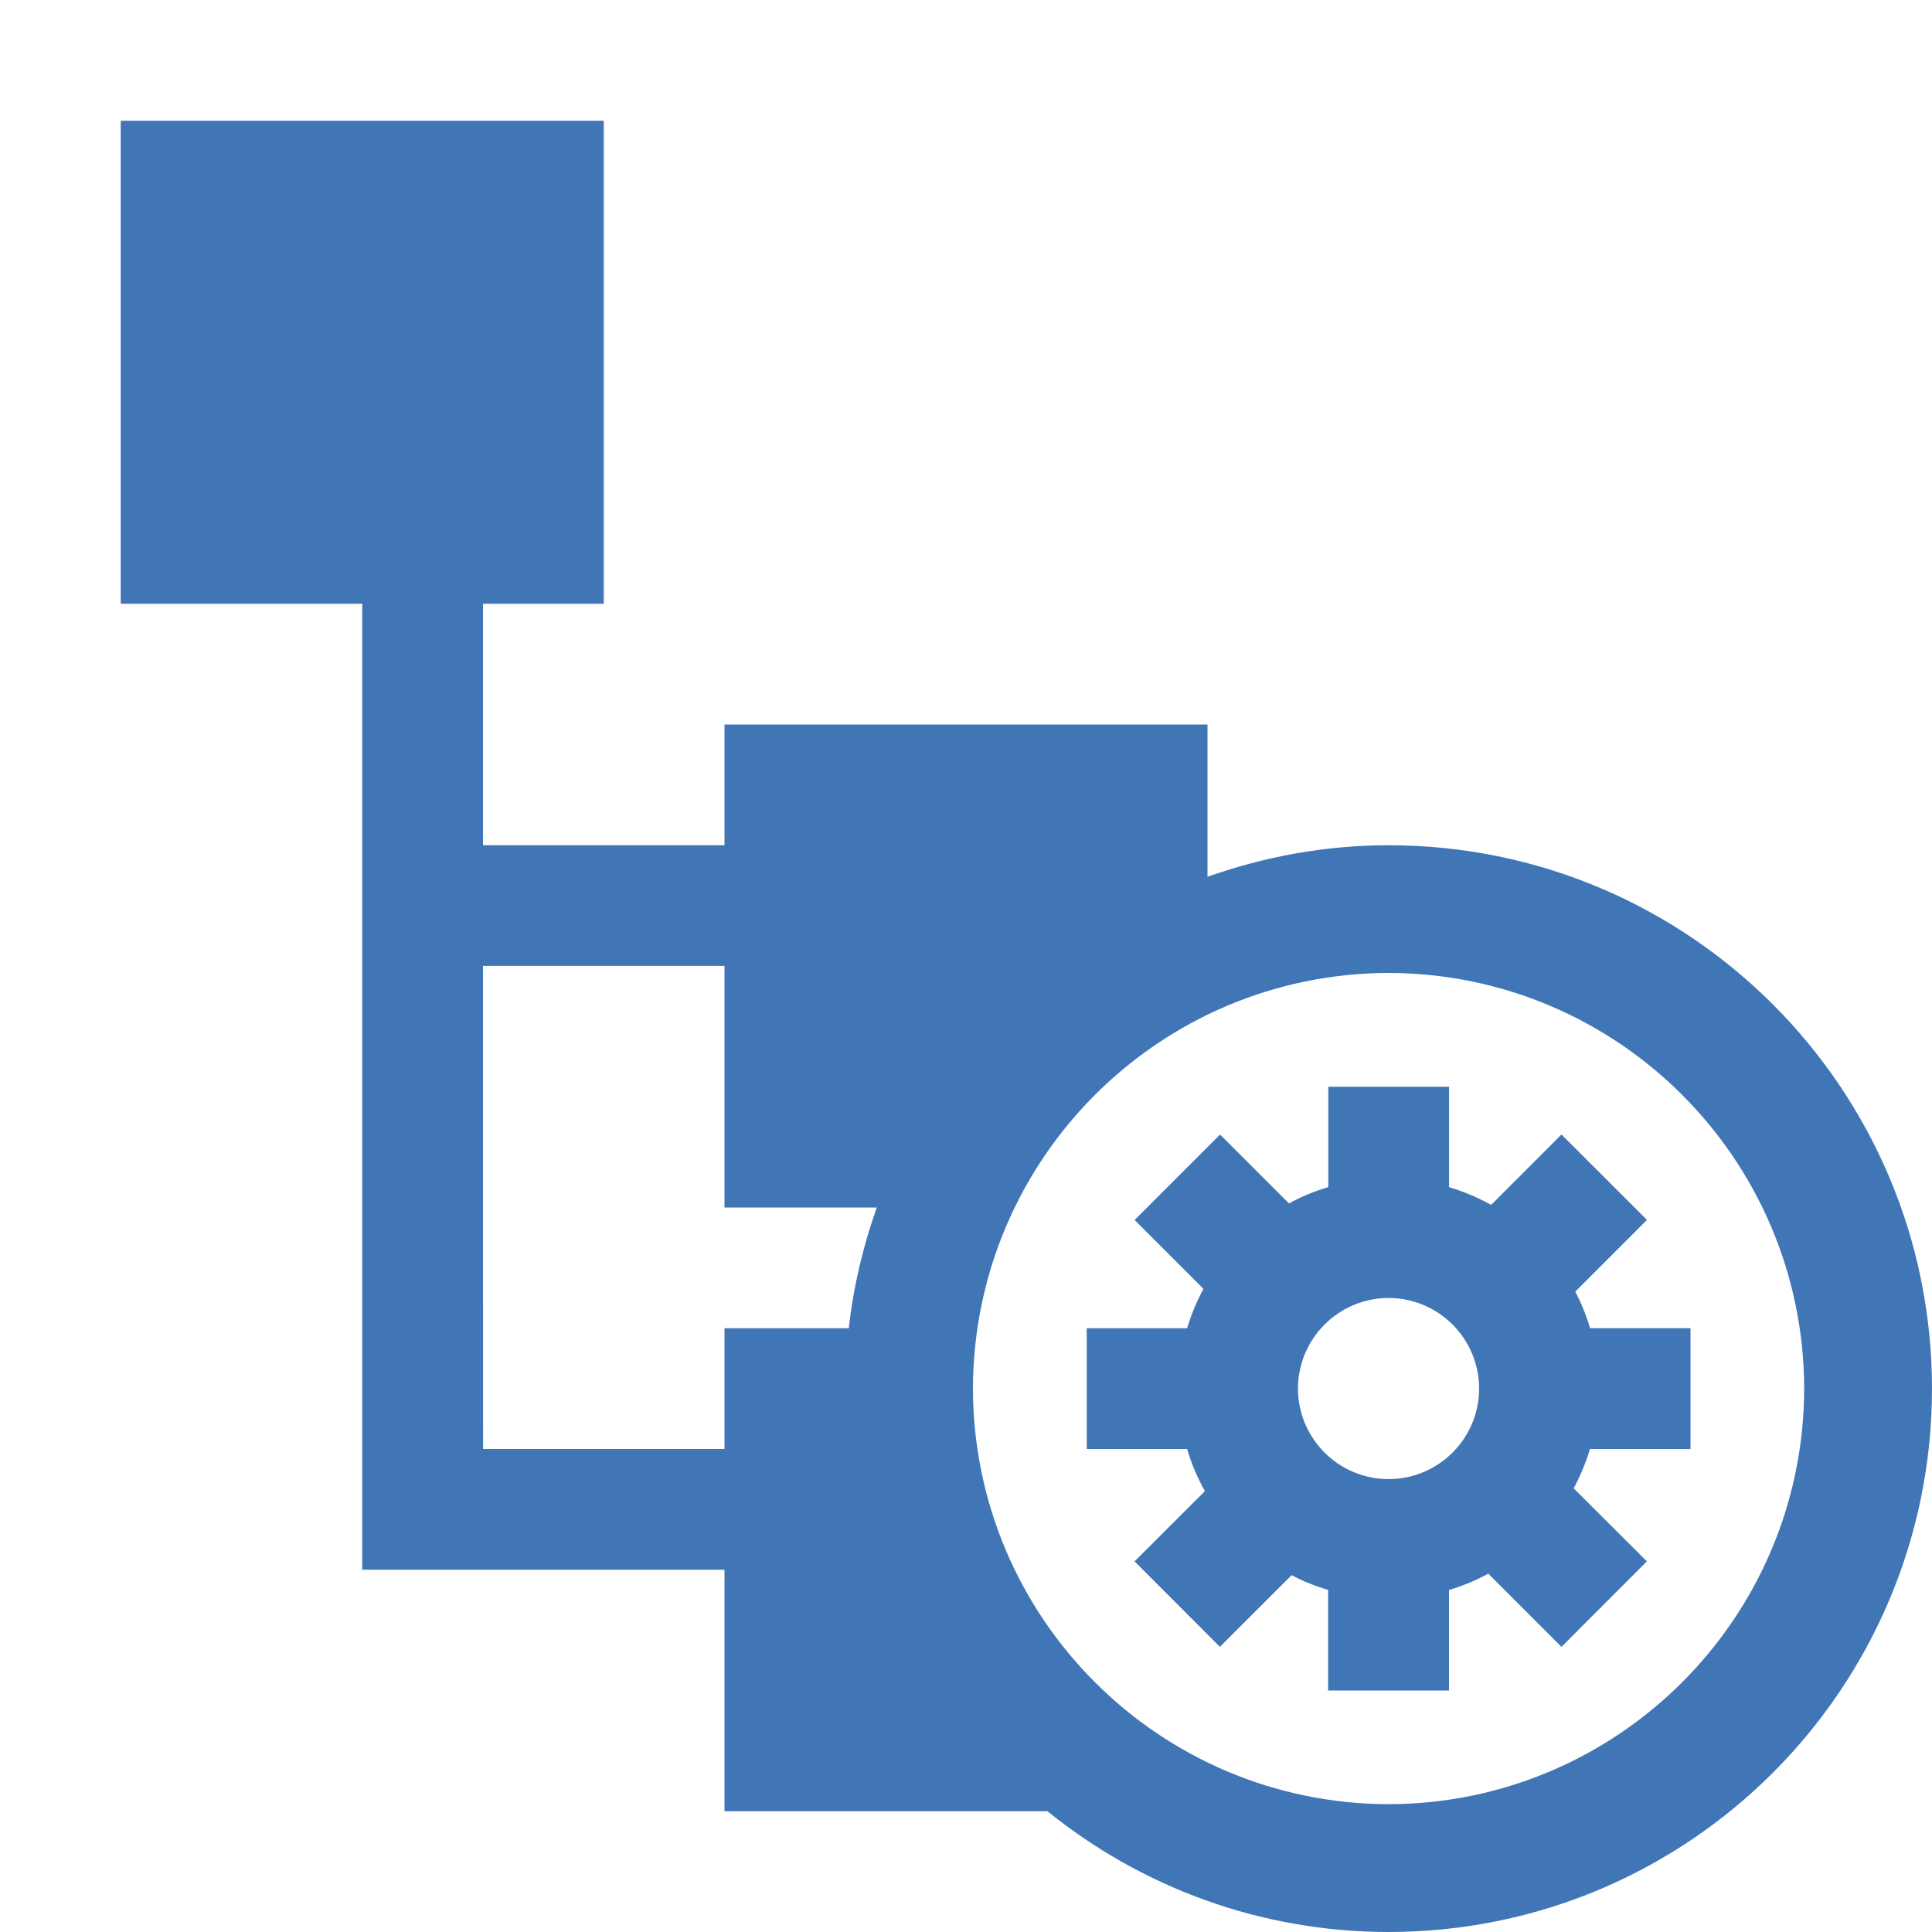 <svg width="206" height="206" viewBox="0 0 206 206" fill="none" xmlns="http://www.w3.org/2000/svg">
<g clip-path="url(#clip0_214_5)">
<path d="M148.062 90.125C141.277 90.125 134.795 91.348 128.75 93.485V77.25H77.25V90.125H51.5V64.375H64.375V12.875H12.875V64.375H38.625V167.369H77.25V193.125H111.684C121.63 201.159 134.28 205.994 148.062 206C180.063 205.987 205.987 180.063 206 148.062C205.987 116.049 180.063 90.125 148.062 90.125ZM90.505 141.625H77.25V154.5H51.506L51.5 102.987H77.25V128.75H93.485C92.037 132.857 90.994 137.157 90.505 141.625ZM148.062 192.372C123.594 192.314 103.798 172.519 103.74 148.062C103.798 123.594 123.594 103.798 148.062 103.74C172.519 103.798 192.314 123.594 192.372 148.062C192.314 172.519 172.519 192.314 148.062 192.372Z" fill="#4076B6"/>
<path d="M180.25 154.5V141.619H169.544C169.139 140.254 168.611 138.96 167.967 137.717L175.609 130.076L166.493 120.967L158.993 128.473C157.577 127.681 156.084 127.051 154.506 126.581V115.875H141.631V126.574C140.157 127.012 138.76 127.591 137.434 128.312L130.089 120.973L120.98 130.083L128.319 137.421C127.598 138.754 127.018 140.151 126.574 141.625H115.875V154.5H126.574C127.044 156.084 127.681 157.584 128.473 158.993L120.973 166.48L130.07 175.596L137.717 167.954C138.953 168.605 140.254 169.126 141.612 169.532V180.25H154.5V169.532C155.974 169.094 157.365 168.514 158.691 167.793L166.493 175.596L175.596 166.48L167.793 158.691C168.508 157.365 169.087 155.968 169.532 154.5H180.25ZM148.056 157.712C142.719 157.699 138.413 153.393 138.393 148.056C138.413 142.719 142.719 138.413 148.056 138.393C153.393 138.413 157.699 142.719 157.712 148.056C157.699 153.393 153.393 157.699 148.056 157.712Z" fill="#4076B6"/>
</g>
<defs>
<clipPath id="clip0_214_5">
<rect width="206" height="206" fill="white"/>
</clipPath>
</defs>
</svg>
